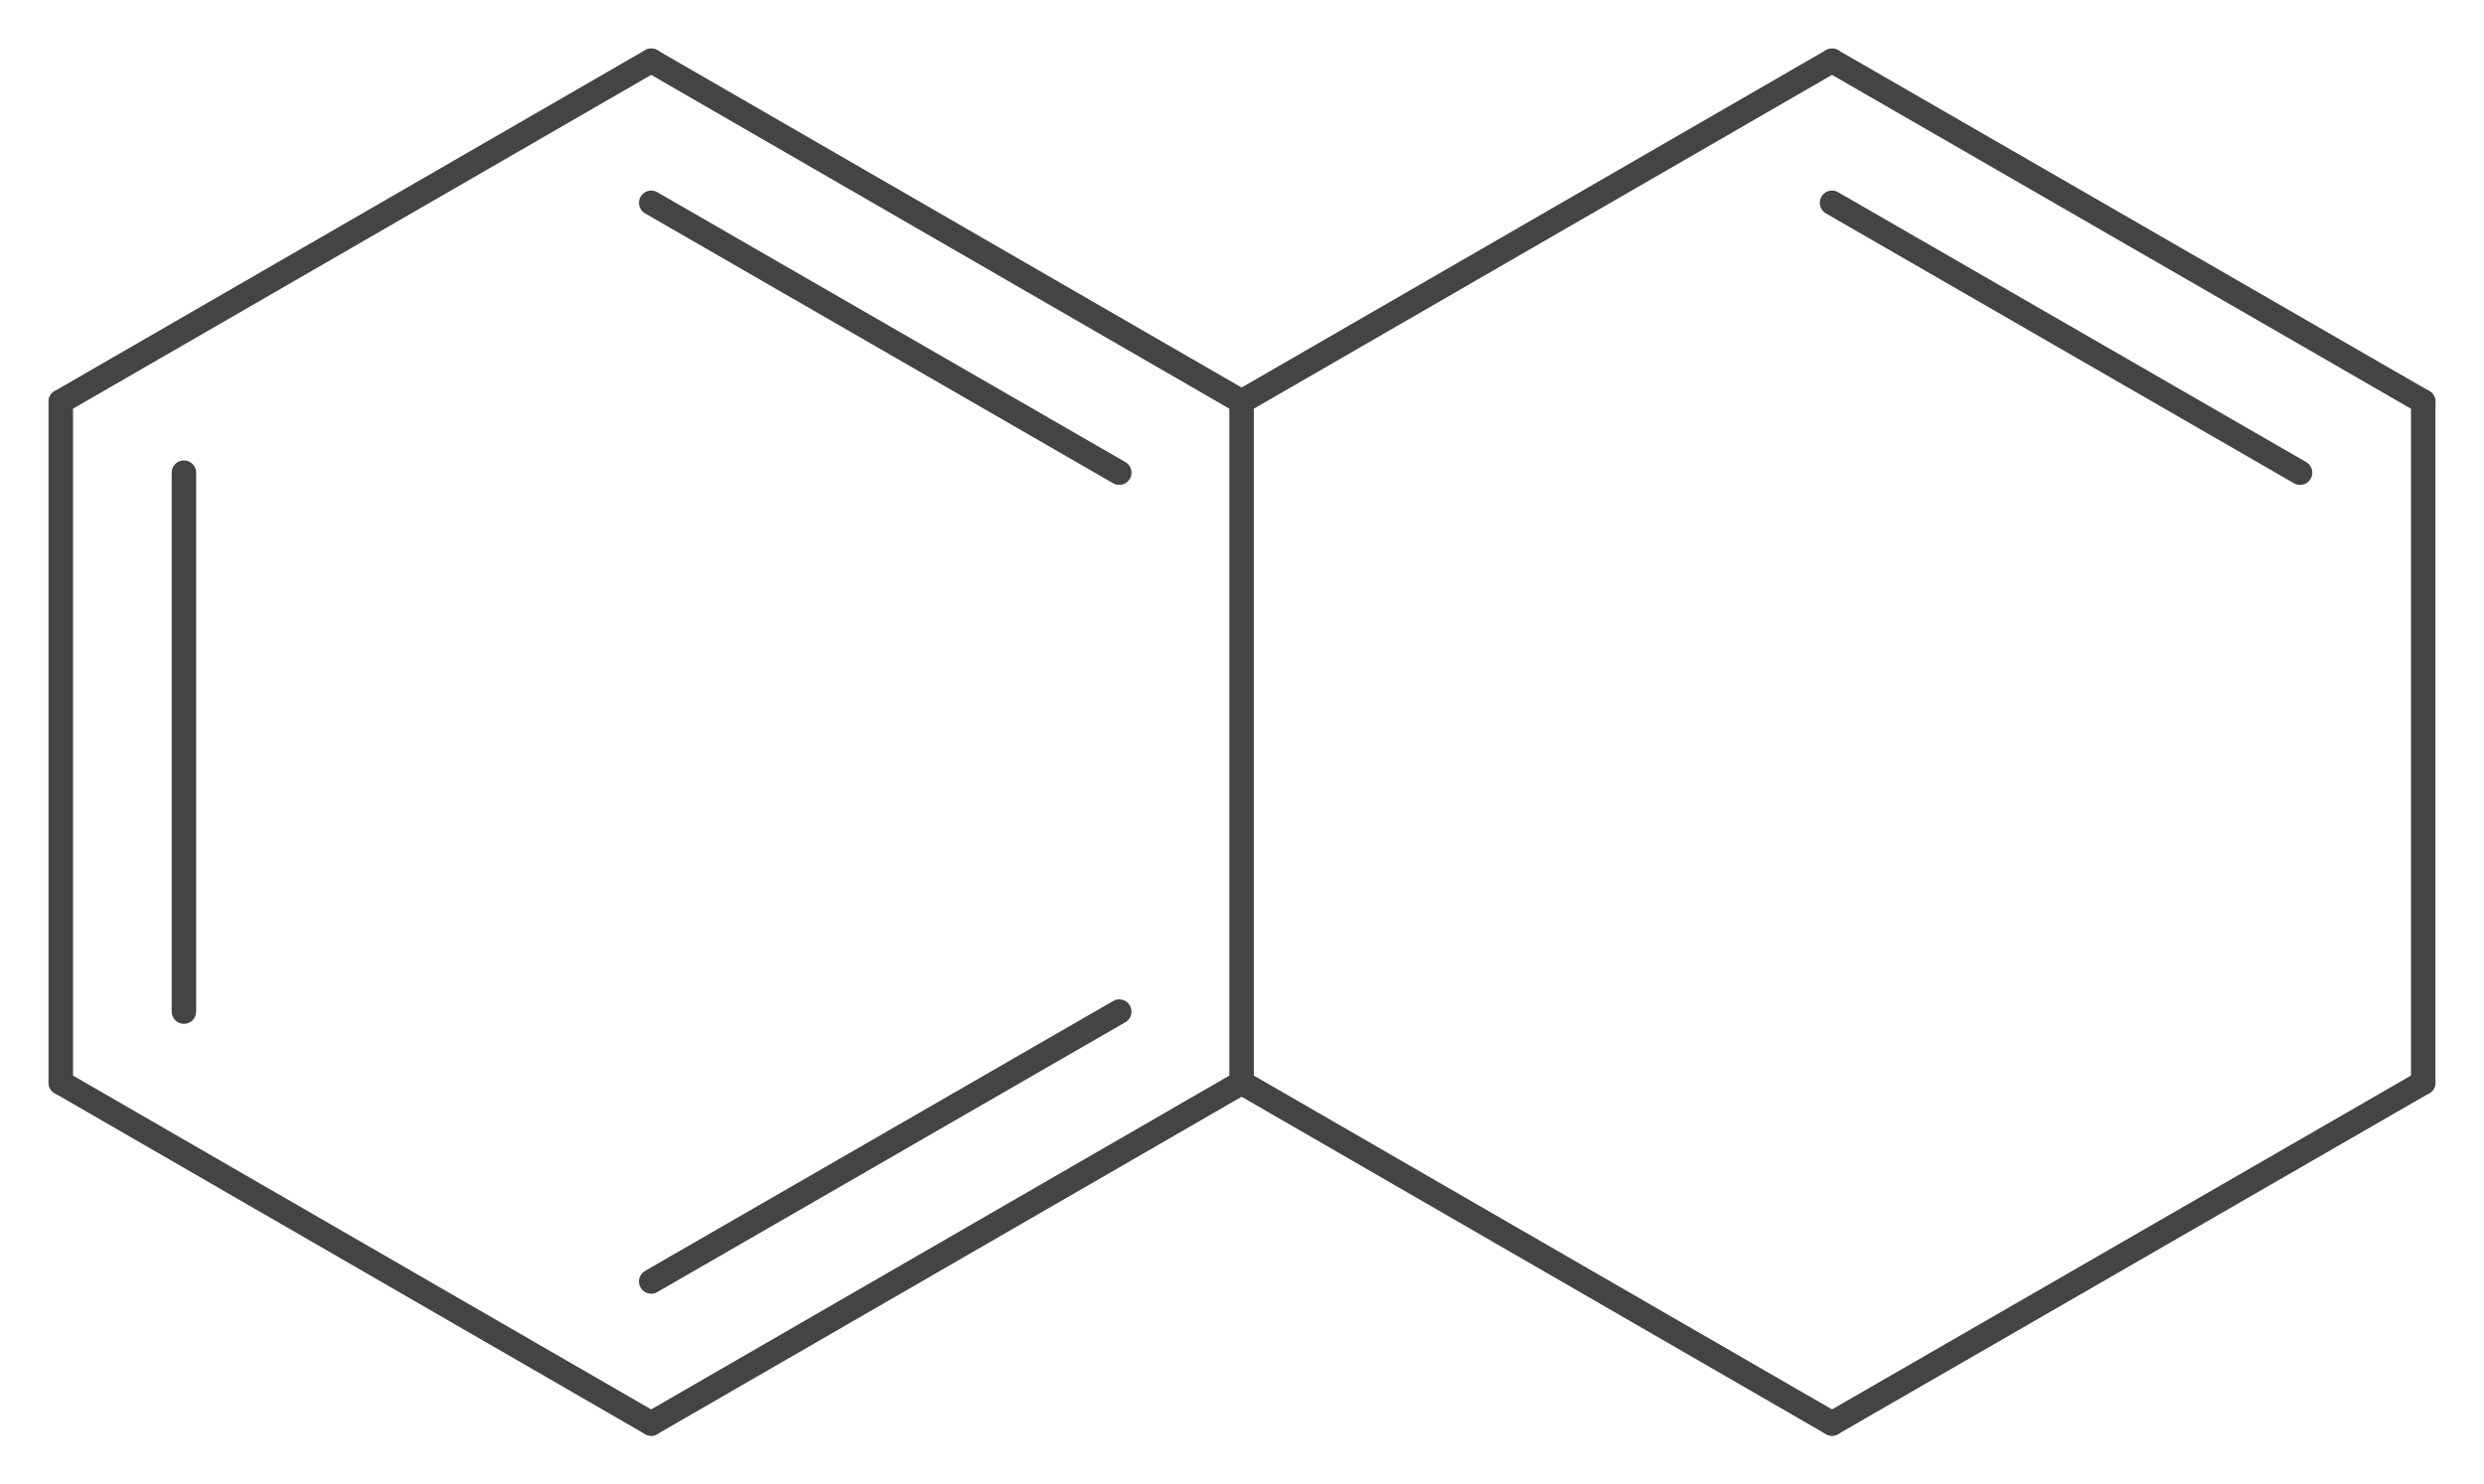 <?xml version='1.0' encoding='UTF-8'?>
<!DOCTYPE svg PUBLIC "-//W3C//DTD SVG 1.1//EN" "http://www.w3.org/Graphics/SVG/1.1/DTD/svg11.dtd">
<svg version='1.2' xmlns='http://www.w3.org/2000/svg' xmlns:xlink='http://www.w3.org/1999/xlink' width='31.47mm' height='18.81mm' viewBox='0 0 31.47 18.81'>
  <desc>Generated by the Chemistry Development Kit (http://github.com/cdk)</desc>
  <g stroke-linecap='round' stroke-linejoin='round' stroke='#444444' stroke-width='.31'>
    <rect x='.0' y='.0' width='32.0' height='19.0' fill='#FFFFFF' stroke='none'/>
    <g id='mol1' class='mol'>
      <g id='mol1bnd1' class='bond'>
        <line x1='.77' y1='5.09' x2='.77' y2='13.72'/>
        <line x1='2.33' y1='5.99' x2='2.33' y2='12.82'/>
      </g>
      <line id='mol1bnd2' class='bond' x1='.77' y1='13.72' x2='8.25' y2='18.04'/>
      <line id='mol1bnd3' class='bond' x1='.77' y1='5.09' x2='8.25' y2='.77'/>
      <g id='mol1bnd4' class='bond'>
        <line x1='15.73' y1='5.09' x2='8.25' y2='.77'/>
        <line x1='14.18' y1='5.99' x2='8.25' y2='2.57'/>
      </g>
      <g id='mol1bnd5' class='bond'>
        <line x1='8.25' y1='18.04' x2='15.73' y2='13.72'/>
        <line x1='8.25' y1='16.24' x2='14.18' y2='12.82'/>
      </g>
      <line id='mol1bnd6' class='bond' x1='15.73' y1='13.72' x2='15.73' y2='5.09'/>
      <line id='mol1bnd7' class='bond' x1='15.73' y1='13.72' x2='23.21' y2='18.04'/>
      <line id='mol1bnd8' class='bond' x1='15.73' y1='5.09' x2='23.21' y2='.77'/>
      <g id='mol1bnd9' class='bond'>
        <line x1='30.7' y1='5.09' x2='23.21' y2='.77'/>
        <line x1='29.14' y1='5.99' x2='23.21' y2='2.57'/>
      </g>
      <line id='mol1bnd10' class='bond' x1='30.7' y1='5.09' x2='30.7' y2='13.72'/>
      <line id='mol1bnd11' class='bond' x1='30.7' y1='13.72' x2='23.21' y2='18.04'/>
    </g>
  </g>
</svg>
